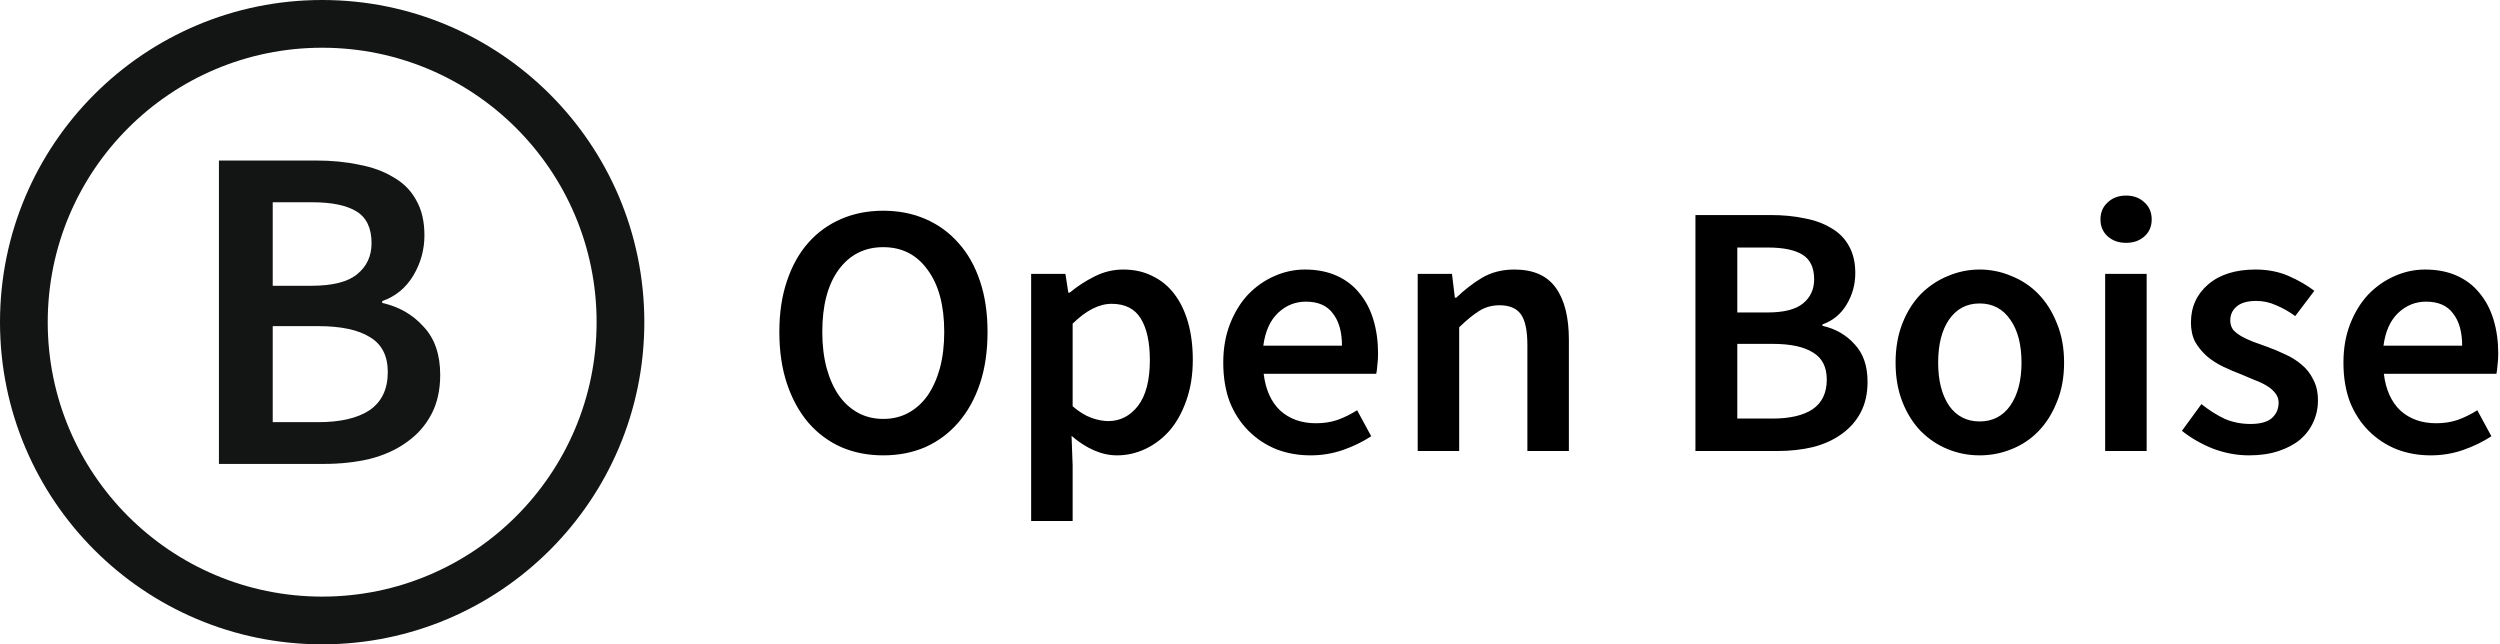 <svg width="194" height="50" viewBox="0 0 194 50" fill="none" xmlns="http://www.w3.org/2000/svg">
<g clip-path="url(#clip0)">
<path fill-rule="evenodd" clip-rule="evenodd" d="M25 46.296C36.762 46.296 46.296 36.762 46.296 25C46.296 13.238 36.762 3.704 25 3.704C13.238 3.704 3.704 13.238 3.704 25C3.704 36.762 13.238 46.296 25 46.296ZM25 50C11.193 50 0 38.807 0 25C0 11.193 11.193 0 25 0C38.807 0 50 11.193 50 25C50 38.807 38.807 50 25 50Z" fill="#131515"/>
<path d="M16.988 36V12.456H24.512C25.736 12.456 26.852 12.564 27.86 12.78C28.892 12.972 29.78 13.296 30.524 13.752C31.292 14.184 31.88 14.772 32.288 15.516C32.72 16.26 32.936 17.172 32.936 18.252C32.936 19.38 32.648 20.424 32.072 21.384C31.496 22.344 30.692 23.004 29.66 23.364V23.508C30.956 23.796 32.024 24.408 32.864 25.344C33.728 26.256 34.16 27.504 34.16 29.088C34.16 30.264 33.932 31.284 33.476 32.148C33.02 33.012 32.384 33.732 31.568 34.308C30.776 34.884 29.828 35.316 28.724 35.604C27.62 35.868 26.42 36 25.124 36H16.988ZM21.164 22.176H24.152C25.808 22.176 26.996 21.876 27.716 21.276C28.46 20.676 28.832 19.872 28.832 18.864C28.832 17.712 28.448 16.896 27.68 16.416C26.912 15.936 25.76 15.696 24.224 15.696H21.164V22.176ZM21.164 32.76H24.692C26.42 32.76 27.752 32.448 28.688 31.824C29.624 31.176 30.092 30.192 30.092 28.872C30.092 27.624 29.636 26.724 28.724 26.172C27.812 25.596 26.468 25.308 24.692 25.308H21.164V32.76Z" fill="#131515"/>
</g>
<path d="M68.541 35.336C67.347 35.336 66.255 35.121 65.266 34.692C64.276 34.244 63.427 33.609 62.718 32.788C62.008 31.948 61.458 30.94 61.066 29.764C60.673 28.588 60.477 27.253 60.477 25.76C60.477 24.285 60.673 22.969 61.066 21.812C61.458 20.636 62.008 19.647 62.718 18.844C63.427 18.041 64.276 17.425 65.266 16.996C66.255 16.567 67.347 16.352 68.541 16.352C69.736 16.352 70.828 16.567 71.817 16.996C72.807 17.425 73.656 18.041 74.365 18.844C75.094 19.647 75.653 20.636 76.046 21.812C76.438 22.969 76.633 24.285 76.633 25.76C76.633 27.253 76.438 28.588 76.046 29.764C75.653 30.94 75.094 31.948 74.365 32.788C73.656 33.609 72.807 34.244 71.817 34.692C70.828 35.121 69.736 35.336 68.541 35.336ZM68.541 32.508C69.269 32.508 69.923 32.349 70.501 32.032C71.08 31.715 71.575 31.267 71.986 30.688C72.396 30.091 72.713 29.381 72.938 28.56C73.162 27.72 73.273 26.787 73.273 25.76C73.273 23.707 72.844 22.101 71.986 20.944C71.145 19.768 69.998 19.18 68.541 19.18C67.085 19.18 65.928 19.768 65.07 20.944C64.23 22.101 63.809 23.707 63.809 25.76C63.809 26.787 63.922 27.72 64.145 28.56C64.37 29.381 64.687 30.091 65.097 30.688C65.508 31.267 66.003 31.715 66.582 32.032C67.16 32.349 67.814 32.508 68.541 32.508ZM80.017 40.432V21.252H82.677L82.901 22.708H83.013C83.591 22.223 84.235 21.803 84.945 21.448C85.654 21.093 86.391 20.916 87.157 20.916C88.015 20.916 88.771 21.084 89.425 21.42C90.097 21.737 90.666 22.204 91.133 22.82C91.599 23.436 91.954 24.173 92.197 25.032C92.439 25.891 92.561 26.852 92.561 27.916C92.561 29.092 92.393 30.147 92.057 31.08C91.739 31.995 91.31 32.769 90.769 33.404C90.227 34.02 89.602 34.496 88.893 34.832C88.183 35.168 87.446 35.336 86.681 35.336C86.083 35.336 85.486 35.205 84.889 34.944C84.291 34.683 83.713 34.309 83.153 33.824L83.237 36.12V40.432H80.017ZM86.009 32.676C86.923 32.676 87.689 32.284 88.305 31.5C88.921 30.697 89.229 29.512 89.229 27.944C89.229 26.563 88.995 25.489 88.529 24.724C88.062 23.959 87.306 23.576 86.261 23.576C85.29 23.576 84.282 24.089 83.237 25.116V31.528C83.741 31.957 84.226 32.256 84.693 32.424C85.159 32.592 85.598 32.676 86.009 32.676ZM101.701 35.336C100.749 35.336 99.863 35.177 99.041 34.86C98.22 34.524 97.501 34.048 96.885 33.432C96.269 32.816 95.784 32.069 95.429 31.192C95.093 30.296 94.925 29.279 94.925 28.14C94.925 27.02 95.103 26.012 95.457 25.116C95.812 24.22 96.279 23.464 96.857 22.848C97.455 22.232 98.136 21.756 98.901 21.42C99.667 21.084 100.451 20.916 101.253 20.916C102.187 20.916 103.008 21.075 103.717 21.392C104.427 21.709 105.015 22.157 105.481 22.736C105.967 23.315 106.331 24.005 106.573 24.808C106.816 25.611 106.937 26.488 106.937 27.44C106.937 27.757 106.919 28.056 106.881 28.336C106.863 28.616 106.835 28.84 106.797 29.008H98.061C98.211 30.24 98.64 31.192 99.349 31.864C100.077 32.517 101.001 32.844 102.121 32.844C102.719 32.844 103.269 32.76 103.773 32.592C104.296 32.405 104.809 32.153 105.313 31.836L106.405 33.852C105.752 34.281 105.024 34.636 104.221 34.916C103.419 35.196 102.579 35.336 101.701 35.336ZM98.033 26.824H104.137C104.137 25.76 103.904 24.929 103.437 24.332C102.989 23.716 102.289 23.408 101.337 23.408C100.516 23.408 99.797 23.697 99.181 24.276C98.565 24.855 98.183 25.704 98.033 26.824ZM110.013 35V21.252H112.673L112.897 23.1H113.009C113.625 22.503 114.287 21.989 114.997 21.56C115.725 21.131 116.565 20.916 117.517 20.916C118.991 20.916 120.065 21.392 120.737 22.344C121.409 23.277 121.745 24.621 121.745 26.376V35H118.525V26.796C118.525 25.657 118.357 24.855 118.021 24.388C117.685 23.921 117.134 23.688 116.369 23.688C115.771 23.688 115.239 23.837 114.773 24.136C114.325 24.416 113.811 24.836 113.233 25.396V35H110.013ZM131.566 35V16.688H137.418C138.37 16.688 139.238 16.772 140.022 16.94C140.825 17.089 141.516 17.341 142.094 17.696C142.692 18.032 143.149 18.489 143.466 19.068C143.802 19.647 143.97 20.356 143.97 21.196C143.97 22.073 143.746 22.885 143.298 23.632C142.85 24.379 142.225 24.892 141.422 25.172V25.284C142.43 25.508 143.261 25.984 143.914 26.712C144.586 27.421 144.922 28.392 144.922 29.624C144.922 30.539 144.745 31.332 144.39 32.004C144.036 32.676 143.541 33.236 142.906 33.684C142.29 34.132 141.553 34.468 140.694 34.692C139.836 34.897 138.902 35 137.894 35H131.566ZM134.814 24.248H137.138C138.426 24.248 139.35 24.015 139.91 23.548C140.489 23.081 140.778 22.456 140.778 21.672C140.778 20.776 140.48 20.141 139.882 19.768C139.285 19.395 138.389 19.208 137.194 19.208H134.814V24.248ZM134.814 32.48H137.558C138.902 32.48 139.938 32.237 140.666 31.752C141.394 31.248 141.758 30.483 141.758 29.456C141.758 28.485 141.404 27.785 140.694 27.356C139.985 26.908 138.94 26.684 137.558 26.684H134.814V32.48ZM153.621 35.336C152.763 35.336 151.941 35.177 151.157 34.86C150.373 34.543 149.673 34.076 149.057 33.46C148.46 32.844 147.984 32.088 147.629 31.192C147.275 30.296 147.097 29.279 147.097 28.14C147.097 27.001 147.275 25.984 147.629 25.088C147.984 24.192 148.46 23.436 149.057 22.82C149.673 22.204 150.373 21.737 151.157 21.42C151.941 21.084 152.763 20.916 153.621 20.916C154.48 20.916 155.301 21.084 156.085 21.42C156.888 21.737 157.588 22.204 158.185 22.82C158.783 23.436 159.259 24.192 159.613 25.088C159.987 25.984 160.173 27.001 160.173 28.14C160.173 29.279 159.987 30.296 159.613 31.192C159.259 32.088 158.783 32.844 158.185 33.46C157.588 34.076 156.888 34.543 156.085 34.86C155.301 35.177 154.48 35.336 153.621 35.336ZM153.621 32.704C154.629 32.704 155.423 32.293 156.001 31.472C156.58 30.632 156.869 29.521 156.869 28.14C156.869 26.74 156.58 25.629 156.001 24.808C155.423 23.968 154.629 23.548 153.621 23.548C152.613 23.548 151.82 23.968 151.241 24.808C150.681 25.629 150.401 26.74 150.401 28.14C150.401 29.521 150.681 30.632 151.241 31.472C151.82 32.293 152.613 32.704 153.621 32.704ZM163.36 35V21.252H166.58V35H163.36ZM164.984 18.844C164.406 18.844 163.93 18.676 163.556 18.34C163.183 18.004 162.996 17.565 162.996 17.024C162.996 16.483 163.183 16.044 163.556 15.708C163.93 15.353 164.406 15.176 164.984 15.176C165.563 15.176 166.039 15.353 166.412 15.708C166.786 16.044 166.972 16.483 166.972 17.024C166.972 17.565 166.786 18.004 166.412 18.34C166.039 18.676 165.563 18.844 164.984 18.844ZM174.525 35.336C173.573 35.336 172.63 35.159 171.697 34.804C170.782 34.431 169.989 33.973 169.317 33.432L170.829 31.36C171.445 31.845 172.051 32.228 172.649 32.508C173.265 32.769 173.927 32.9 174.637 32.9C175.383 32.9 175.934 32.751 176.289 32.452C176.643 32.135 176.821 31.733 176.821 31.248C176.821 30.968 176.737 30.725 176.569 30.52C176.401 30.296 176.177 30.1 175.897 29.932C175.617 29.764 175.299 29.615 174.945 29.484C174.59 29.335 174.235 29.185 173.881 29.036C173.433 28.868 172.975 28.672 172.509 28.448C172.042 28.224 171.622 27.953 171.249 27.636C170.894 27.319 170.595 26.955 170.353 26.544C170.129 26.115 170.017 25.611 170.017 25.032C170.017 23.819 170.465 22.829 171.361 22.064C172.257 21.299 173.479 20.916 175.029 20.916C175.981 20.916 176.839 21.084 177.605 21.42C178.37 21.756 179.033 22.139 179.593 22.568L178.109 24.528C177.623 24.173 177.129 23.893 176.625 23.688C176.139 23.464 175.626 23.352 175.085 23.352C174.394 23.352 173.881 23.501 173.545 23.8C173.227 24.08 173.069 24.435 173.069 24.864C173.069 25.144 173.143 25.387 173.293 25.592C173.461 25.779 173.675 25.947 173.937 26.096C174.198 26.245 174.497 26.385 174.833 26.516C175.187 26.647 175.551 26.777 175.925 26.908C176.391 27.076 176.858 27.272 177.325 27.496C177.791 27.701 178.211 27.963 178.585 28.28C178.977 28.597 179.285 28.989 179.509 29.456C179.751 29.904 179.873 30.445 179.873 31.08C179.873 31.677 179.751 32.237 179.509 32.76C179.285 33.264 178.949 33.712 178.501 34.104C178.053 34.477 177.493 34.776 176.821 35C176.149 35.224 175.383 35.336 174.525 35.336ZM188.627 35.336C187.675 35.336 186.788 35.177 185.967 34.86C185.146 34.524 184.427 34.048 183.811 33.432C183.195 32.816 182.71 32.069 182.355 31.192C182.019 30.296 181.851 29.279 181.851 28.14C181.851 27.02 182.028 26.012 182.383 25.116C182.738 24.22 183.204 23.464 183.783 22.848C184.38 22.232 185.062 21.756 185.827 21.42C186.592 21.084 187.376 20.916 188.179 20.916C189.112 20.916 189.934 21.075 190.643 21.392C191.352 21.709 191.94 22.157 192.407 22.736C192.892 23.315 193.256 24.005 193.499 24.808C193.742 25.611 193.863 26.488 193.863 27.44C193.863 27.757 193.844 28.056 193.807 28.336C193.788 28.616 193.76 28.84 193.723 29.008H184.987C185.136 30.24 185.566 31.192 186.275 31.864C187.003 32.517 187.927 32.844 189.047 32.844C189.644 32.844 190.195 32.76 190.699 32.592C191.222 32.405 191.735 32.153 192.239 31.836L193.331 33.852C192.678 34.281 191.95 34.636 191.147 34.916C190.344 35.196 189.504 35.336 188.627 35.336ZM184.959 26.824H191.063C191.063 25.76 190.83 24.929 190.363 24.332C189.915 23.716 189.215 23.408 188.263 23.408C187.442 23.408 186.723 23.697 186.107 24.276C185.491 24.855 185.108 25.704 184.959 26.824Z" fill="black"/>
<defs>
<clipPath id="clip0">
<rect width="50" height="50" fill="white"/>
</clipPath>
</defs>
</svg>
